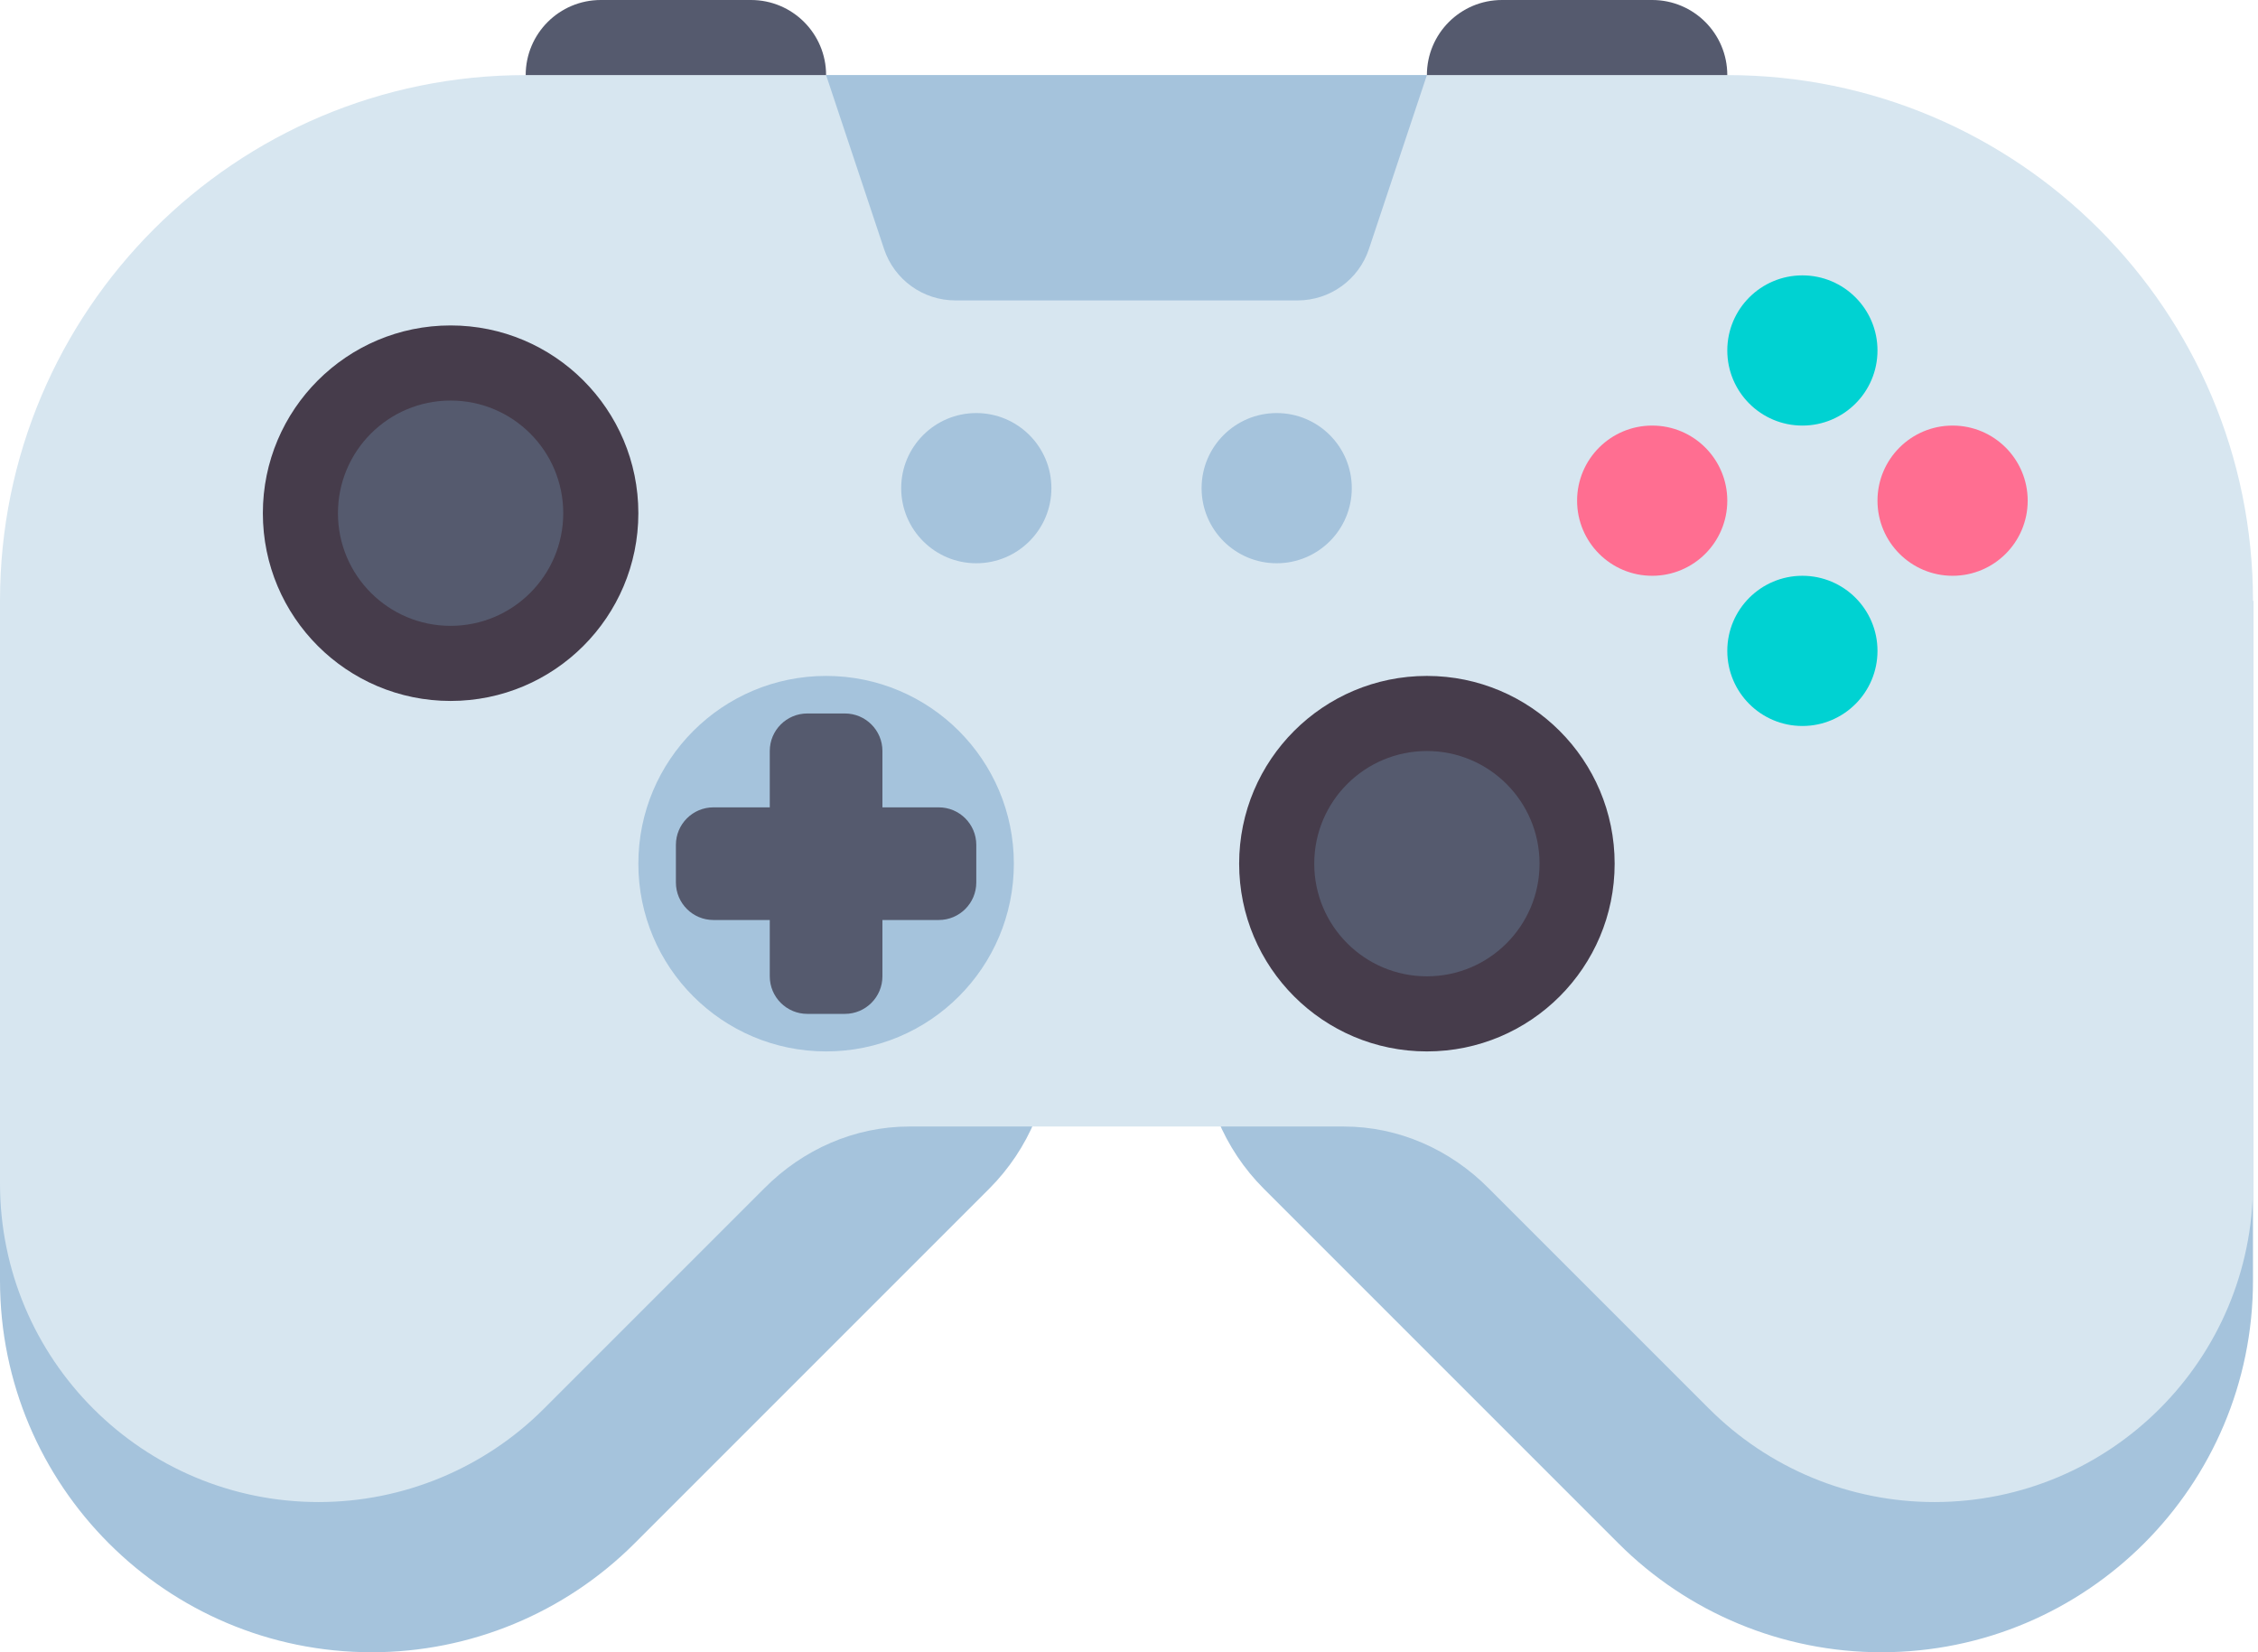<svg width="205" height="150" viewBox="0 0 205 150" fill="none" xmlns="http://www.w3.org/2000/svg">
<g id="Group">
<g id="Group_2">
<path id="Vector" d="M0 54.545V116.252C0 134.89 15.11 150 33.748 150C42.699 150 51.283 146.444 57.612 140.115L89.806 107.921C93.423 104.305 95.455 99.399 95.455 94.285V54.545H0Z" fill="#A5C3DC"/>
</g>
<g id="Group_3">
<path id="Vector_2" d="M204.545 54.545V116.252C204.545 134.89 189.436 150 170.797 150C161.847 150 153.262 146.444 146.933 140.115L114.739 107.921C111.123 104.305 109.091 99.399 109.091 94.285V54.545H204.545Z" fill="#A5C3DC"/>
</g>
<g id="Group_4">
<path id="Vector_3" d="M156.818 6.818H47.727C21.368 6.818 0 28.186 0 54.545V107.437C0 123.413 12.951 136.364 28.927 136.364C36.599 136.364 43.957 133.316 49.382 127.891L69.352 107.921C69.368 107.905 69.384 107.888 69.401 107.872C72.894 104.353 77.578 102.273 82.536 102.273H122.01C126.968 102.273 131.652 104.353 135.145 107.872C135.162 107.888 135.178 107.905 135.194 107.921L155.164 127.891C160.589 133.316 167.947 136.364 175.619 136.364C191.595 136.364 204.546 123.413 204.546 107.437V54.545C204.545 28.186 183.177 6.818 156.818 6.818Z" fill="#D7E6F0"/>
</g>
<g id="Group_5">
<path id="Vector_4" d="M117.813 27.273H86.732C83.798 27.273 81.192 25.395 80.264 22.611L75 6.818H129.545L124.281 22.611C123.353 25.395 120.748 27.273 117.813 27.273Z" fill="#A5C3DC"/>
</g>
<g id="Move1">
<path id="Vector_5" d="M75 95.454C84.414 95.454 92.046 87.823 92.046 78.409C92.046 68.995 84.414 61.364 75 61.364C65.586 61.364 57.955 68.995 57.955 78.409C57.955 87.823 65.586 95.454 75 95.454Z" fill="#A5C3DC"/>
</g>
<g id="Move2">
<path id="Vector_6" d="M85.227 73.296H80.114V68.182C80.114 66.299 78.587 64.773 76.705 64.773H73.296C71.413 64.773 69.886 66.299 69.886 68.182V73.296H64.773C62.89 73.296 61.364 74.822 61.364 76.705V80.114C61.364 81.996 62.89 83.523 64.773 83.523H69.886V88.636C69.886 90.519 71.413 92.046 73.296 92.046H76.705C78.587 92.046 80.114 90.519 80.114 88.636V83.523H85.227C87.11 83.523 88.636 81.996 88.636 80.114V76.705C88.636 74.822 87.11 73.296 85.227 73.296Z" fill="#555A6E"/>
</g>
<g id="Look1">
<path id="Vector_7" d="M129.545 95.454C138.959 95.454 146.591 87.823 146.591 78.409C146.591 68.995 138.959 61.364 129.545 61.364C120.131 61.364 112.5 68.995 112.5 78.409C112.5 87.823 120.131 95.454 129.545 95.454Z" fill="#463C4B"/>
</g>
<g id="Look2">
<path id="Vector_8" d="M129.545 88.636C135.194 88.636 139.773 84.057 139.773 78.409C139.773 72.761 135.194 68.182 129.545 68.182C123.897 68.182 119.318 72.761 119.318 78.409C119.318 84.057 123.897 88.636 129.545 88.636Z" fill="#555A6E"/>
</g>
<g id="Group_6">
<g id="controllerLeft2">
<path id="Vector_9" d="M40.909 63.636C50.323 63.636 57.955 56.005 57.955 46.591C57.955 37.177 50.323 29.545 40.909 29.545C31.495 29.545 23.864 37.177 23.864 46.591C23.864 56.005 31.495 63.636 40.909 63.636Z" fill="#463C4B"/>
</g>
<g id="controllerLeft1">
<path id="Vector_10" d="M40.909 56.818C46.557 56.818 51.136 52.239 51.136 46.591C51.136 40.942 46.557 36.364 40.909 36.364C35.261 36.364 30.682 40.942 30.682 46.591C30.682 52.239 35.261 56.818 40.909 56.818Z" fill="#555A6E"/>
</g>
</g>
<g id="Group_7">
<g id="controllerPoint1">
<path id="Vector_11" d="M163.636 38.636C167.402 38.636 170.454 35.584 170.454 31.818C170.454 28.053 167.402 25 163.636 25C159.871 25 156.818 28.053 156.818 31.818C156.818 35.584 159.871 38.636 163.636 38.636Z" fill="#00D2D2"/>
</g>
<g id="controllerPoint3">
<path id="Vector_12" d="M163.636 65.909C167.402 65.909 170.454 62.857 170.454 59.091C170.454 55.325 167.402 52.273 163.636 52.273C159.871 52.273 156.818 55.325 156.818 59.091C156.818 62.857 159.871 65.909 163.636 65.909Z" fill="#00D2D2"/>
</g>
<g id="controllerPoint4">
<path id="Vector_13" d="M150 52.273C153.766 52.273 156.818 49.22 156.818 45.455C156.818 41.689 153.766 38.636 150 38.636C146.234 38.636 143.182 41.689 143.182 45.455C143.182 49.22 146.234 52.273 150 52.273Z" fill="#FF6E91"/>
</g>
<g id="controllerPoint2">
<path id="Vector_14" d="M177.273 52.273C181.038 52.273 184.091 49.22 184.091 45.455C184.091 41.689 181.038 38.636 177.273 38.636C173.507 38.636 170.454 41.689 170.454 45.455C170.454 49.22 173.507 52.273 177.273 52.273Z" fill="#FF6E91"/>
</g>
</g>
<g id="Group_8">
<g id="Group_9">
<path id="Vector_15" d="M88.636 51.136C92.402 51.136 95.455 48.084 95.455 44.318C95.455 40.553 92.402 37.5 88.636 37.5C84.871 37.5 81.818 40.553 81.818 44.318C81.818 48.084 84.871 51.136 88.636 51.136Z" fill="#A5C3DC"/>
</g>
<g id="Group_10">
<path id="Vector_16" d="M115.909 51.136C119.675 51.136 122.727 48.084 122.727 44.318C122.727 40.553 119.675 37.5 115.909 37.5C112.144 37.5 109.091 40.553 109.091 44.318C109.091 48.084 112.144 51.136 115.909 51.136Z" fill="#A5C3DC"/>
</g>
</g>
<g id="Group_11">
<path id="Vector_17" d="M68.182 0H54.545C50.78 0 47.727 3.052 47.727 6.818H75C75 3.052 71.948 0 68.182 0Z" fill="#555A6E"/>
</g>
<g id="Group_12">
<path id="Vector_18" d="M150 0H136.364C132.598 0 129.545 3.052 129.545 6.818H156.818C156.818 3.052 153.766 0 150 0Z" fill="#555A6E"/>
</g>
</g>
</svg>
